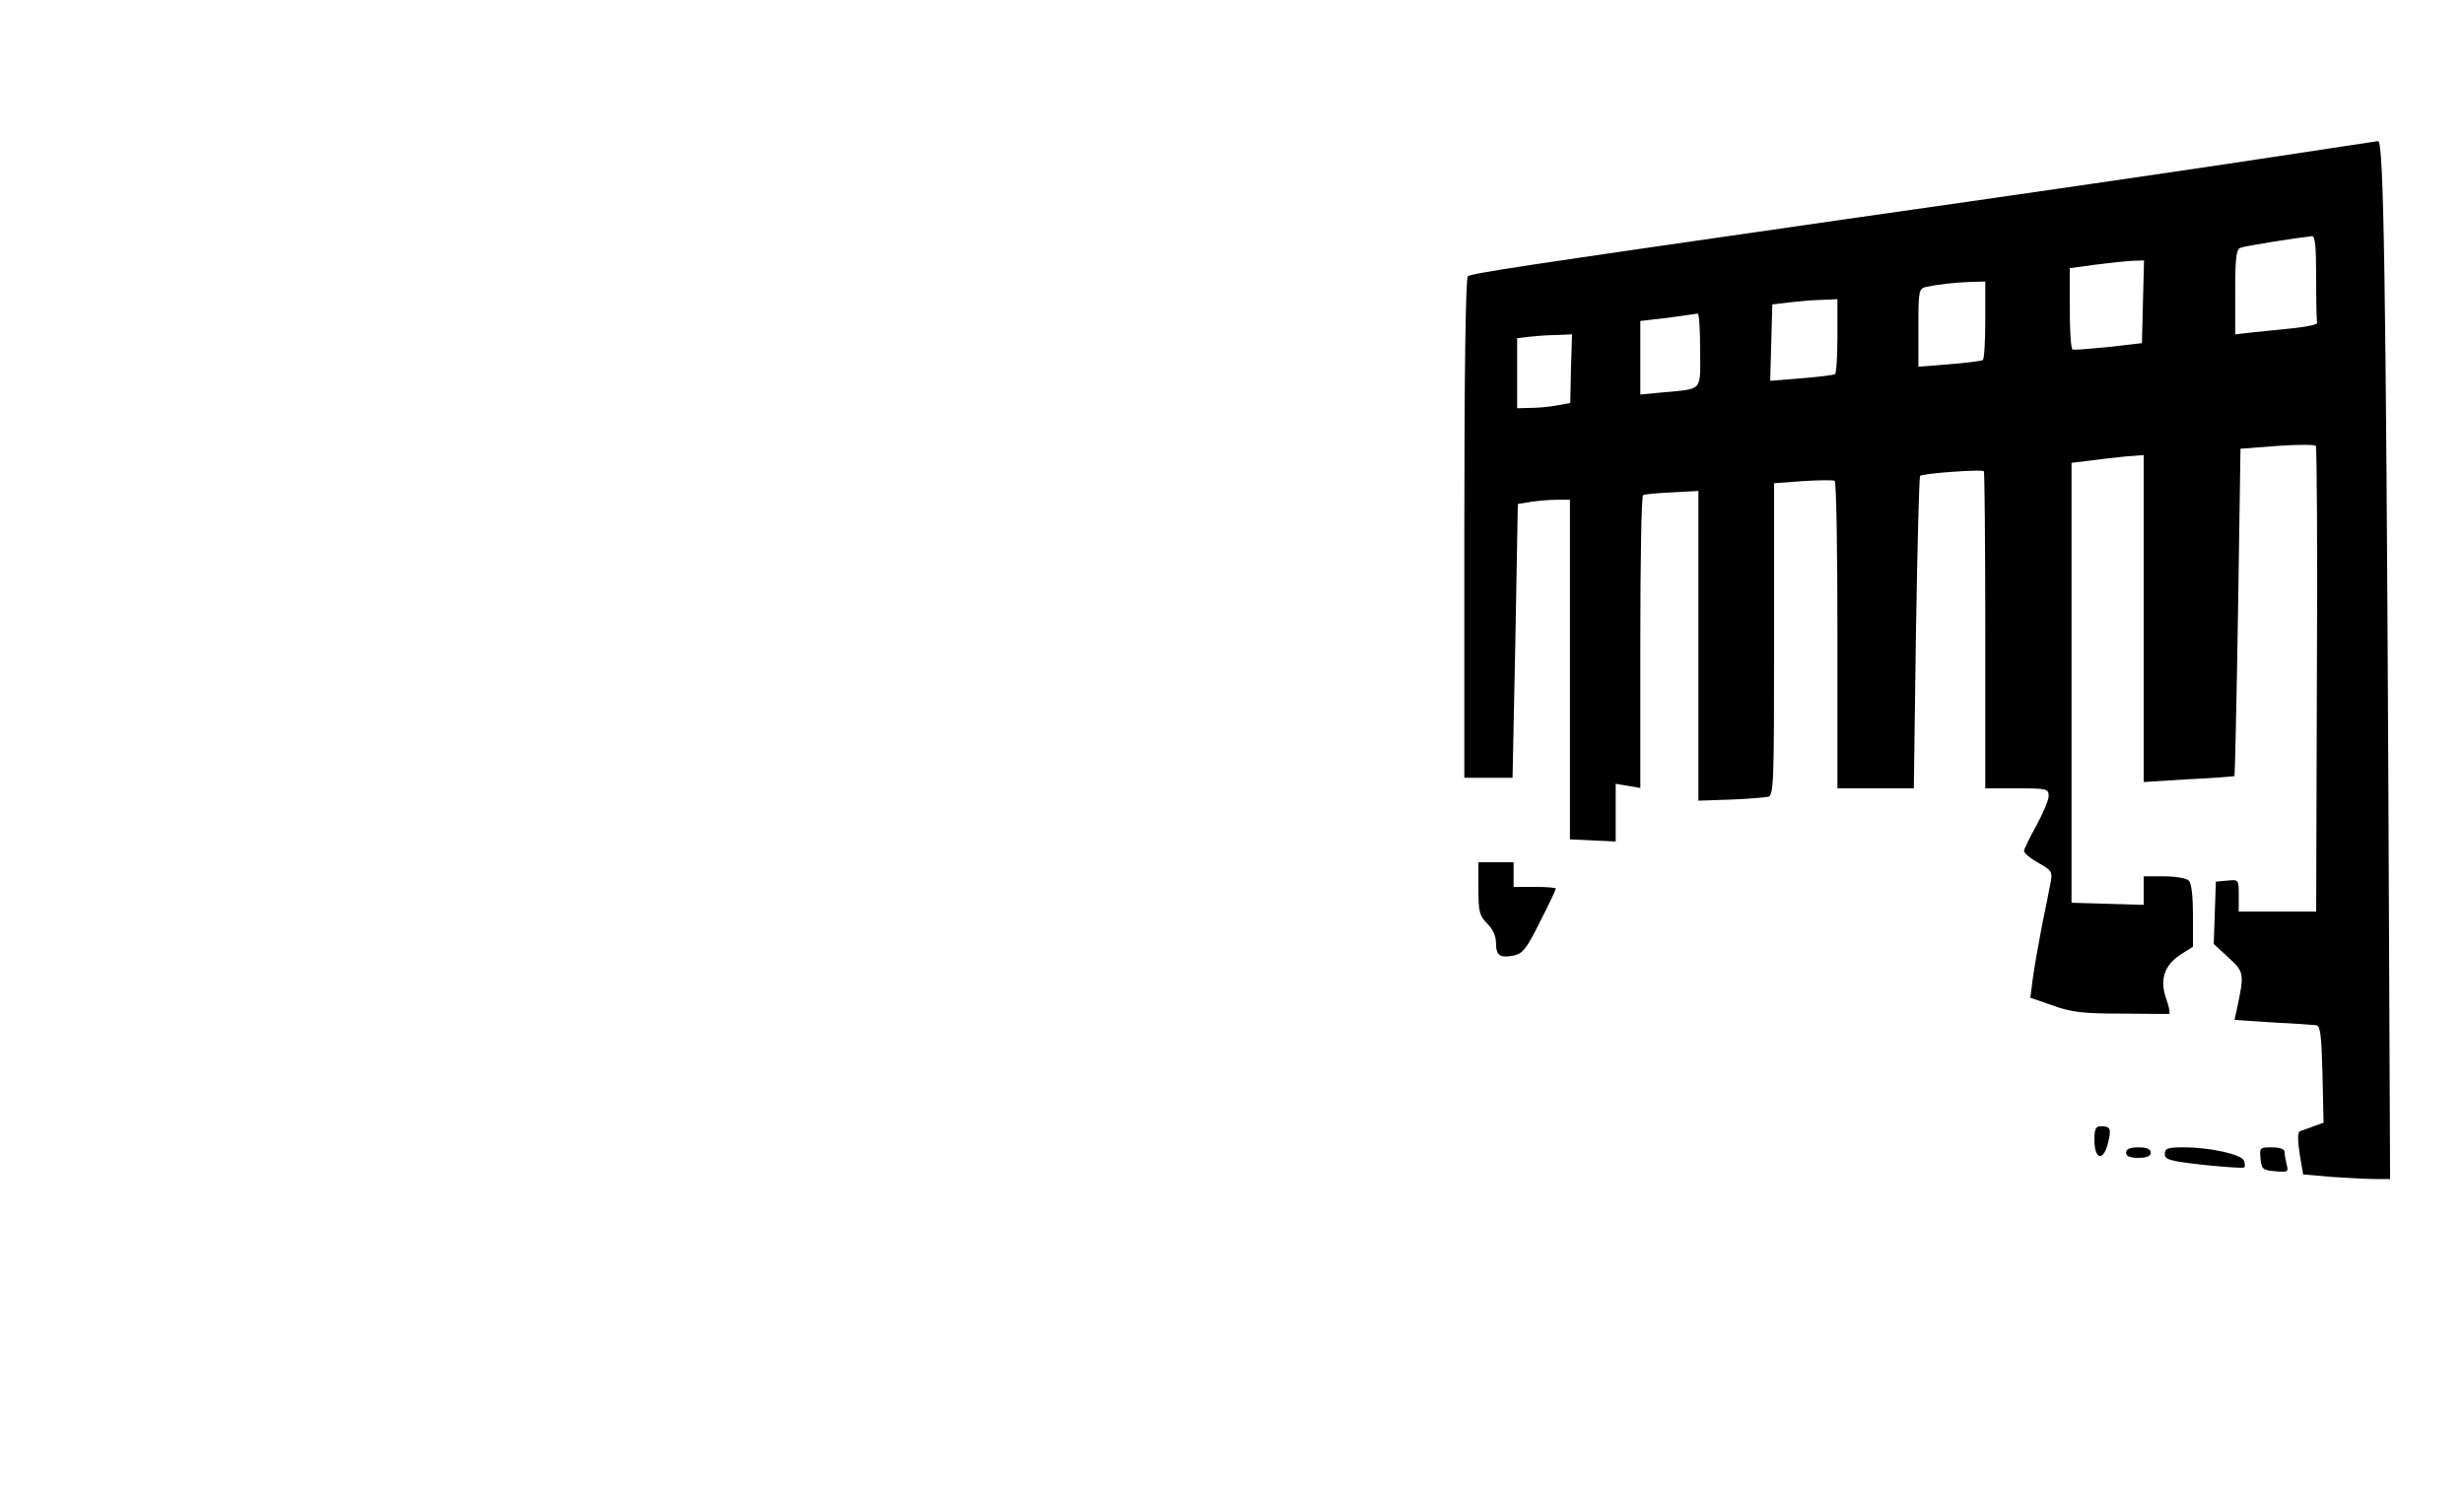  <svg version="1.0" xmlns="http://www.w3.org/2000/svg" id="mask" viewBox="0 0 700 423" preserveAspectRatio="xMidYMid meet">

<g transform="translate(0,423) scale(0.1,-0.1)">
<path d="M6425 3779 c-176 -27 -711 -105 -1190 -173 -932 -134 -1050 -152
-1065 -161 -6 -4 -10 -265 -10 -716 l0 -709 69 0 68 0 8 389 7 389 37 6 c20 3
53 6 74 6 l37 0 0 -482 0 -483 65 -3 65 -3 0 82 0 82 35 -6 35 -6 0 414 c0
228 3 416 8 418 4 3 41 6 82 8 l75 4 0 -440 0 -440 90 3 c50 2 98 6 108 8 16
5 17 35 17 448 l0 443 82 6 c45 3 86 3 90 1 5 -3 8 -201 8 -440 l0 -434 108 0
109 0 6 441 c4 243 9 444 12 447 7 7 175 19 181 13 2 -2 4 -206 4 -453 l0
-448 90 0 c85 0 90 -1 90 -22 0 -11 -16 -49 -35 -84 -19 -34 -35 -67 -35 -72
0 -6 18 -21 41 -34 37 -20 40 -26 35 -53 -3 -16 -14 -73 -25 -125 -10 -52 -22
-120 -26 -150 l-7 -55 64 -22 c52 -19 86 -23 193 -23 72 -1 133 -1 137 -1 4 1
0 20 -8 43 -19 54 -6 95 41 126 l35 22 0 88 c0 55 -4 92 -12 100 -7 7 -38 12
-70 12 l-58 0 0 -40 0 -41 -102 3 -103 3 0 625 0 625 50 6 c28 4 74 9 103 12
l52 4 0 -464 0 -465 128 8 c70 3 128 8 130 9 1 1 6 211 10 466 l7 464 104 8
c57 4 107 4 110 0 3 -4 5 -304 3 -665 l-2 -658 -110 0 -110 0 0 46 c0 45 0 45
-32 42 l-33 -3 -3 -89 -3 -88 42 -39 c45 -41 45 -46 24 -145 l-7 -32 108 -7
c60 -3 116 -7 124 -8 12 -2 15 -27 18 -140 l3 -137 -28 -10 c-15 -6 -33 -12
-39 -14 -7 -3 -7 -22 -1 -64 l10 -59 81 -7 c45 -3 100 -6 124 -6 l42 0 -5
1143 c-7 1404 -13 1807 -29 1806 -6 -1 -155 -23 -331 -50z m155 -339 c0 -66 1
-123 3 -127 1 -5 -27 -11 -63 -15 -36 -4 -89 -9 -117 -12 l-53 -6 0 120 c0 97
3 122 15 126 12 5 157 28 203 33 9 1 12 -29 12 -119z m-492 -67 l-3 -118 -95
-11 c-52 -5 -98 -9 -102 -7 -5 3 -8 55 -8 118 l0 113 73 10 c39 5 87 10 105
11 l33 1 -3 -117z m-448 -52 c0 -61 -3 -112 -7 -114 -5 -3 -47 -8 -95 -12
l-88 -7 0 111 c0 107 1 111 23 116 33 7 77 12 125 14 l42 1 0 -109z m-420 -45
c0 -58 -3 -107 -7 -109 -5 -3 -48 -8 -96 -12 l-88 -7 3 109 3 108 50 6 c28 3
69 7 93 7 l42 2 0 -104z m-390 -41 c0 -119 10 -109 -107 -120 l-63 -6 0 104 0
105 78 9 c42 6 80 11 85 12 4 0 7 -46 7 -104z m-367 -52 l-2 -98 -38 -7 c-21
-4 -55 -7 -75 -7 l-38 -1 0 99 0 100 33 4 c17 2 52 5 77 5 l46 2 -3 -97z"></path>
<path d="M4200 1705 c0 -66 3 -77 25 -99 16 -16 25 -36 25 -55 0 -36 11 -44
51 -36 25 6 36 19 74 96 25 49 45 91 45 94 0 3 -27 5 -60 5 l-60 0 0 35 0 35
-50 0 -50 0 0 -75z"></path>
<path d="M5950 991 c0 -55 25 -62 38 -11 11 43 8 50 -20 50 -14 0 -18 -8 -18
-39z"></path>
<path d="M6040 955 c0 -10 11 -15 35 -15 24 0 35 5 35 15 0 10 -11 15 -35 15
-24 0 -35 -5 -35 -15z"></path>
<path d="M6150 951 c0 -16 14 -20 111 -31 61 -6 112 -10 115 -7 2 2 2 11 -1
19 -7 18 -96 38 -172 38 -45 0 -53 -3 -53 -19z"></path>
<path d="M6422 938 c3 -30 6 -33 42 -36 36 -3 38 -2 32 20 -3 13 -6 29 -6 36
0 7 -14 12 -36 12 -34 0 -35 -1 -32 -32z"></path>
</g>
</svg>